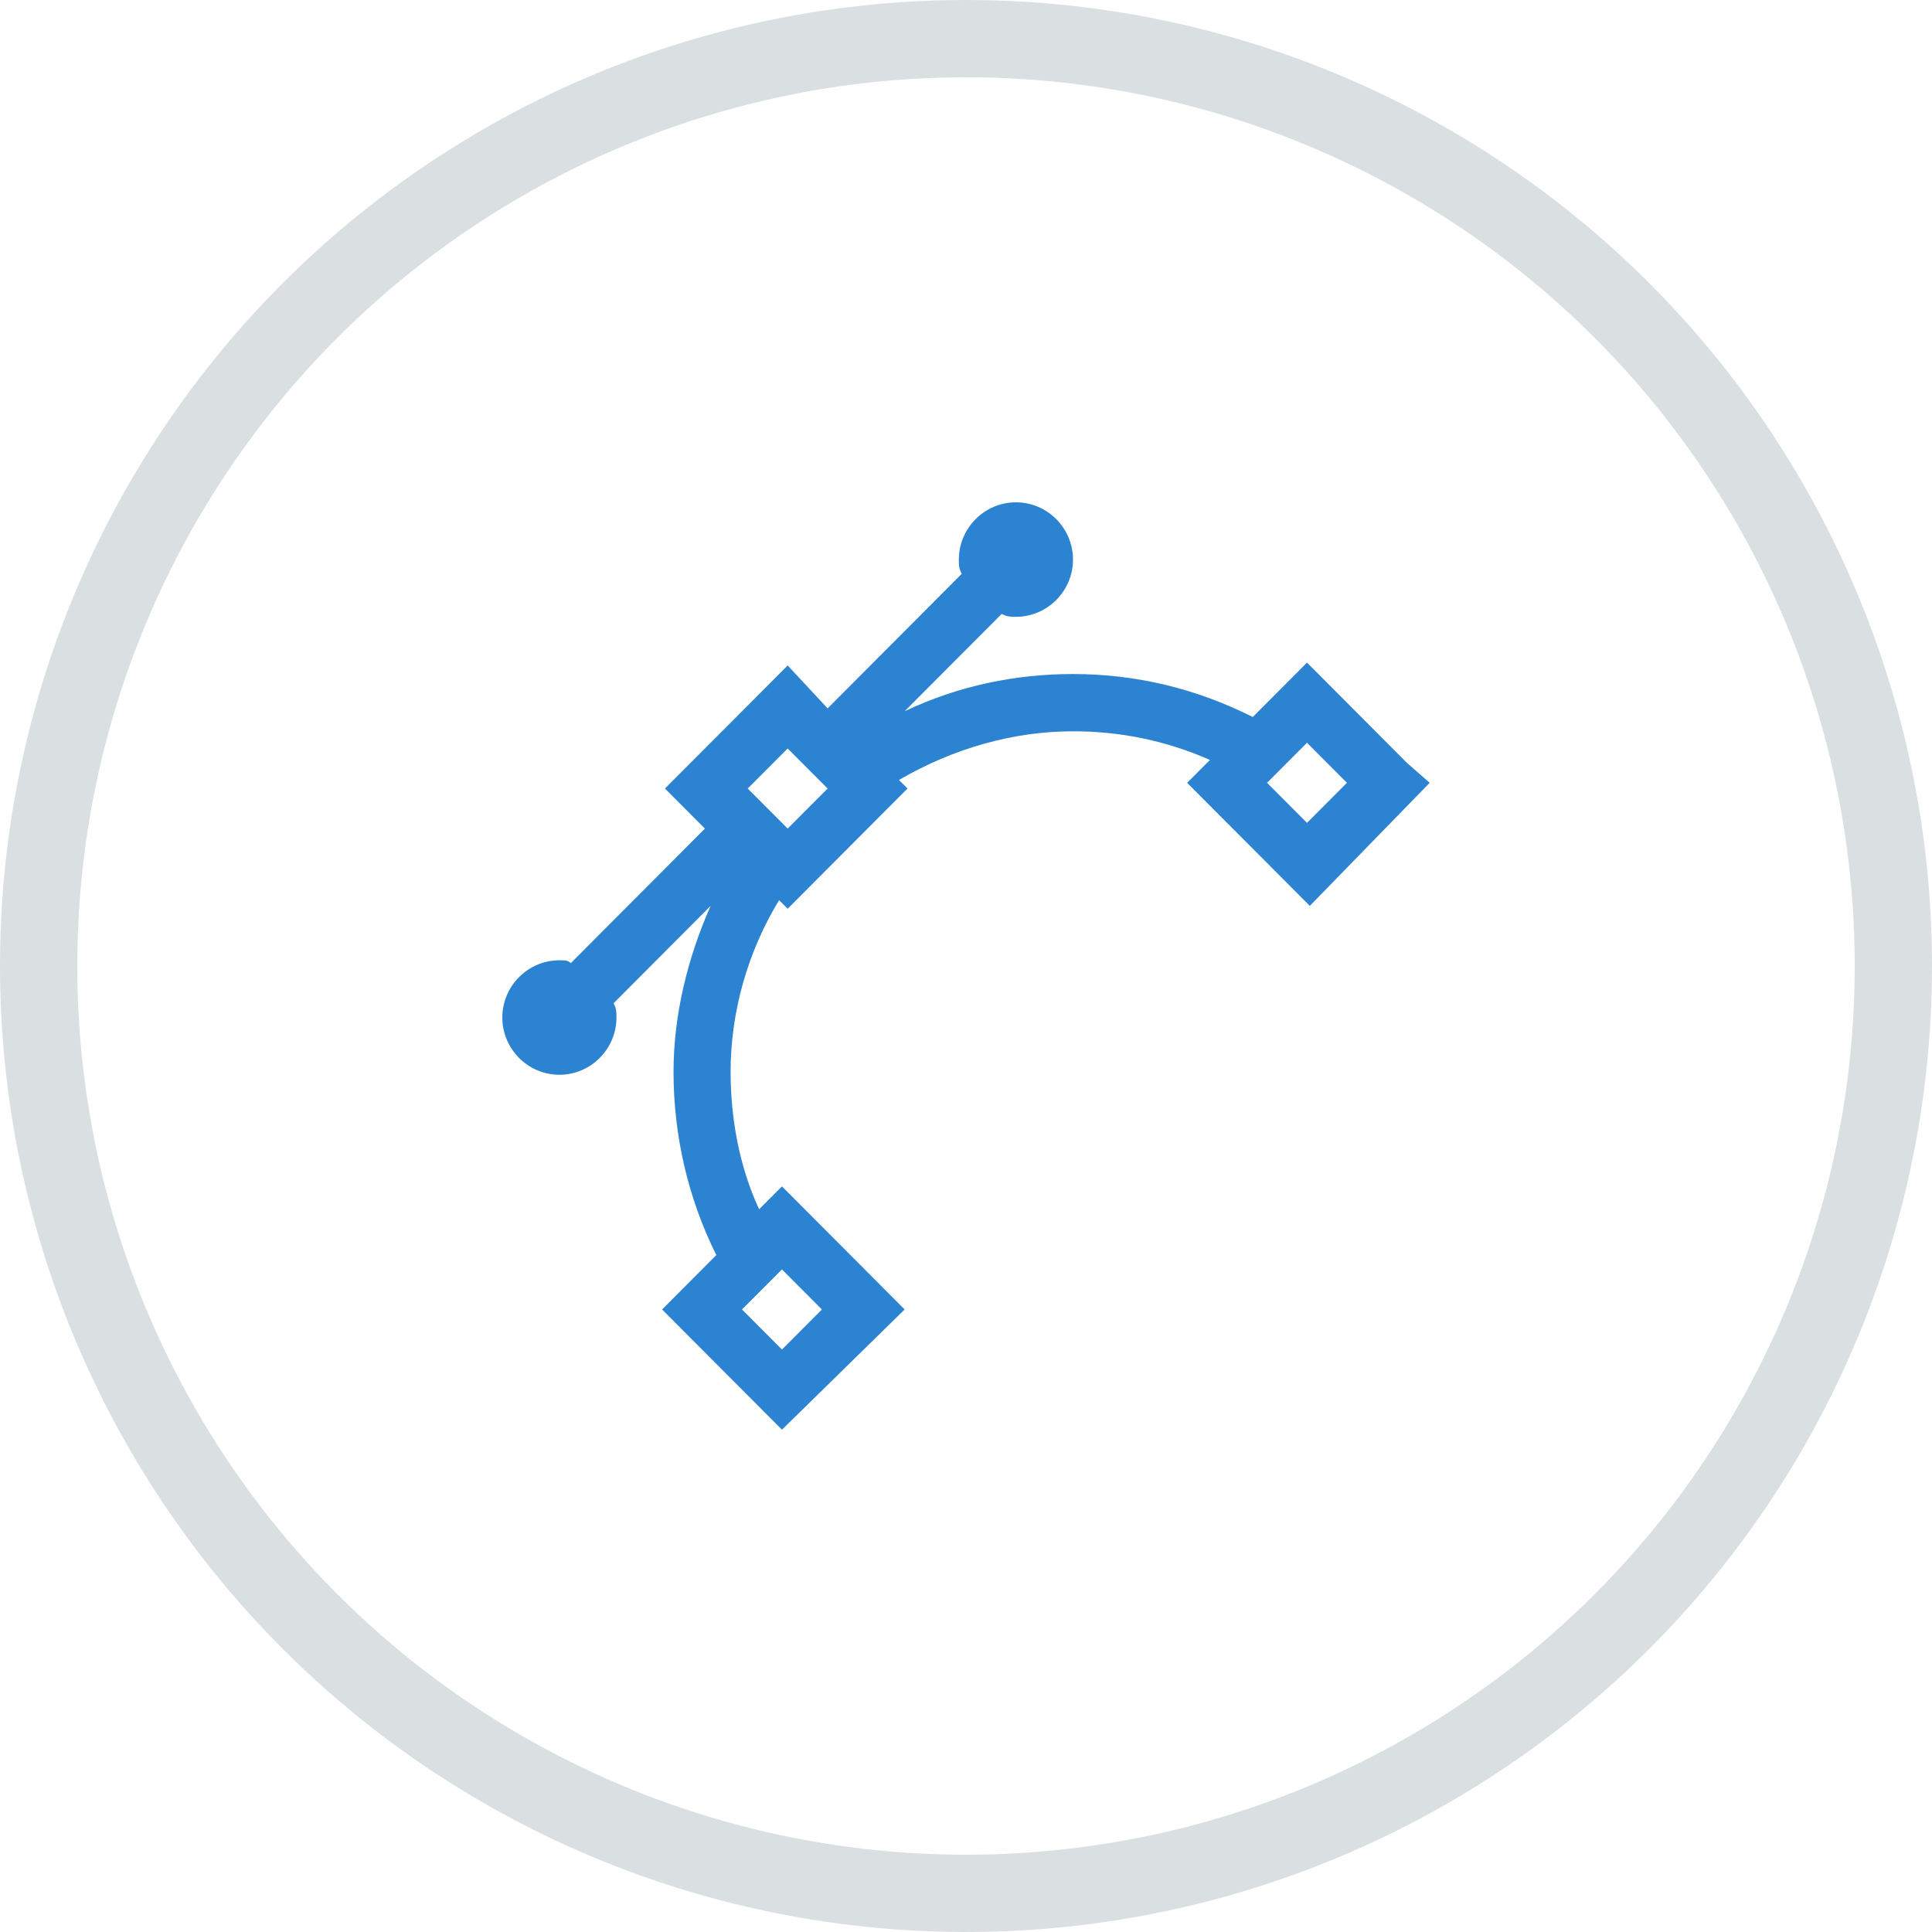 <svg width="50" height="50" viewBox="0 0 50 50" fill="none" xmlns="http://www.w3.org/2000/svg">
<circle cx="25" cy="25" r="24" stroke="#DADFE2" stroke-width="2"/>
<path d="M36.409 19.741L33.825 17.148L32.422 18.556C30.945 17.815 29.394 17.444 27.769 17.444C26.292 17.444 24.815 17.741 23.412 18.407L25.775 16.037L25.923 15.889C26.071 15.963 26.145 15.963 26.292 15.963C27.105 15.963 27.769 15.296 27.769 14.482C27.769 13.667 27.105 13 26.292 13C25.48 13 24.815 13.667 24.815 14.482C24.815 14.63 24.815 14.704 24.889 14.852L24.741 15L21.419 18.333L20.385 17.222L17.209 20.407L18.243 21.444L14.92 24.778L14.772 24.926C14.698 24.852 14.625 24.852 14.477 24.852C13.665 24.852 13 25.518 13 26.333C13 27.148 13.665 27.815 14.477 27.815C15.289 27.815 15.954 27.148 15.954 26.333C15.954 26.185 15.954 26.111 15.88 25.963L16.028 25.815L18.391 23.444C17.8 24.778 17.431 26.259 17.431 27.741C17.431 29.37 17.8 31 18.538 32.481L17.135 33.889L20.237 37L23.412 33.889L22.895 33.37L20.237 30.704L19.646 31.296C19.129 30.185 18.908 28.926 18.908 27.741C18.908 26.185 19.351 24.63 20.163 23.296L20.385 23.518L23.486 20.407L23.265 20.185C24.668 19.37 26.218 18.926 27.769 18.926C28.951 18.926 30.132 19.148 31.314 19.667L31.24 19.741L30.723 20.259L33.898 23.444L37 20.259L36.409 19.741ZM19.942 33.148L20.237 32.852L21.271 33.889L20.237 34.926L19.203 33.889L19.942 33.148ZM20.385 21.444L19.868 20.926L19.351 20.407L20.385 19.37L20.901 19.889L21.419 20.407L20.385 21.444ZM33.825 21.296L32.791 20.259L33.086 19.963L33.825 19.222L34.858 20.259L33.825 21.296Z" fill="#2C83D2"/>
</svg>
